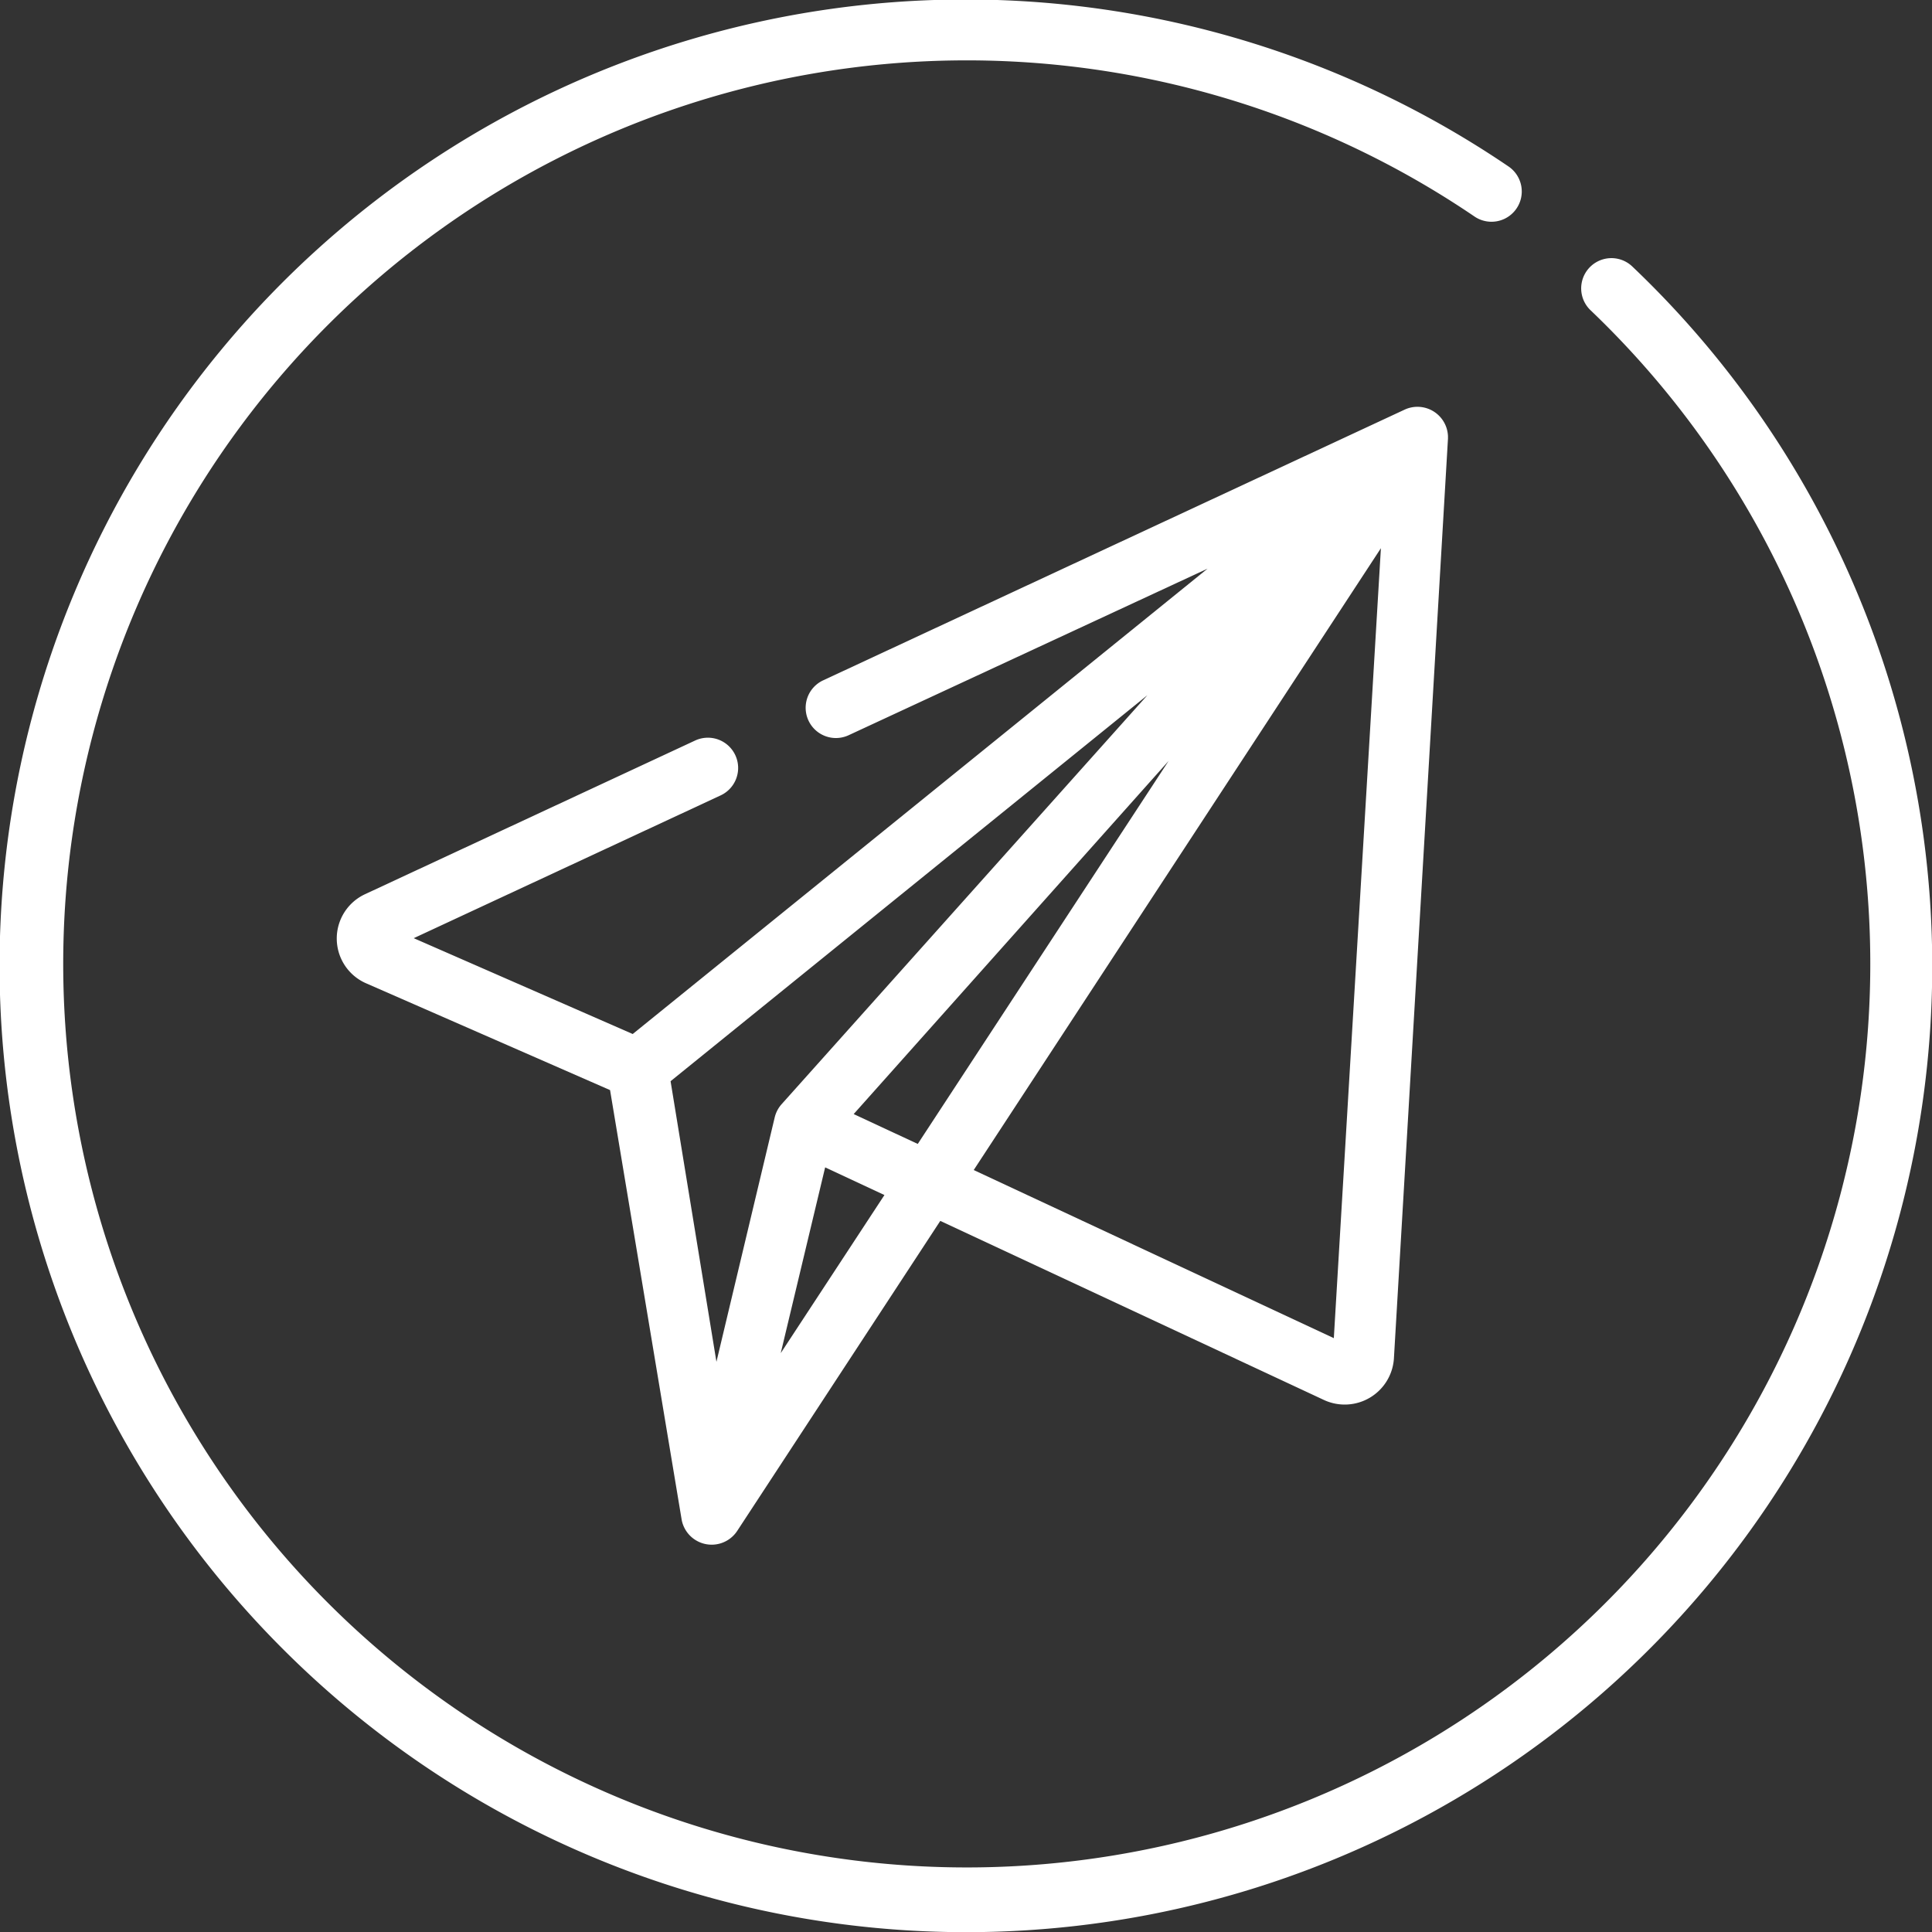 <svg xmlns="http://www.w3.org/2000/svg" width="17.399" height="17.399" viewBox="0 0 17.399 17.399">
  <rect x="0" y="0" width="17.399" height="17.399" fill="#333333" stroke="none"/>
  <g id="telegram" transform="translate(0)">
    <g id="Group_824" data-name="Group 824" transform="translate(0 0)">
      <g id="Group_823" data-name="Group 823">
        <path id="Path_3633" data-name="Path 3633" d="M16.672,5.214A8.669,8.669,0,0,0,14.7,2.4a.272.272,0,1,0-.376.394,8.137,8.137,0,1,1-1.045-.844.272.272,0,1,0,.306-.451A8.7,8.7,0,0,0,2.548,14.851,8.7,8.7,0,0,0,16.672,5.214Z" transform="translate(0 0)" fill="#fff"/>
      </g>
    </g>
    <g id="Group_826" data-name="Group 826" transform="translate(3.031 3.664)">
      <g id="Group_825" data-name="Group 825">
        <path id="Path_3634" data-name="Path 3634" d="M98.813,107.851l-5.239,2.439a.272.272,0,0,0,.23.494l3.232-1.5-1.571,1.272-3.606,2.919-1.972-.863,2.764-1.286a.272.272,0,0,0-.23-.494l-2.975,1.385a.44.44,0,0,0,.009.8l2.2.963.645,3.87a.275.275,0,0,0,.5.1l1.829-2.792,3.46,1.615a.444.444,0,0,0,.625-.373l.487-8.286c0-.008,0-.016,0-.023A.275.275,0,0,0,98.813,107.851Zm-6.2,8.576L92.2,113.9l4.294-3.476L93.2,114.107a.275.275,0,0,0-.062.118Zm.579-.078.4-1.673.534.249Zm1.234-1.884-.577-.269,2.836-3.18-.41.626Zm3.747,1.749L94.93,114.7l3.667-5.6Z" transform="translate(-89.192 -107.827)" fill="#fff"/>
      </g>
    </g>
  </g>
</svg>
